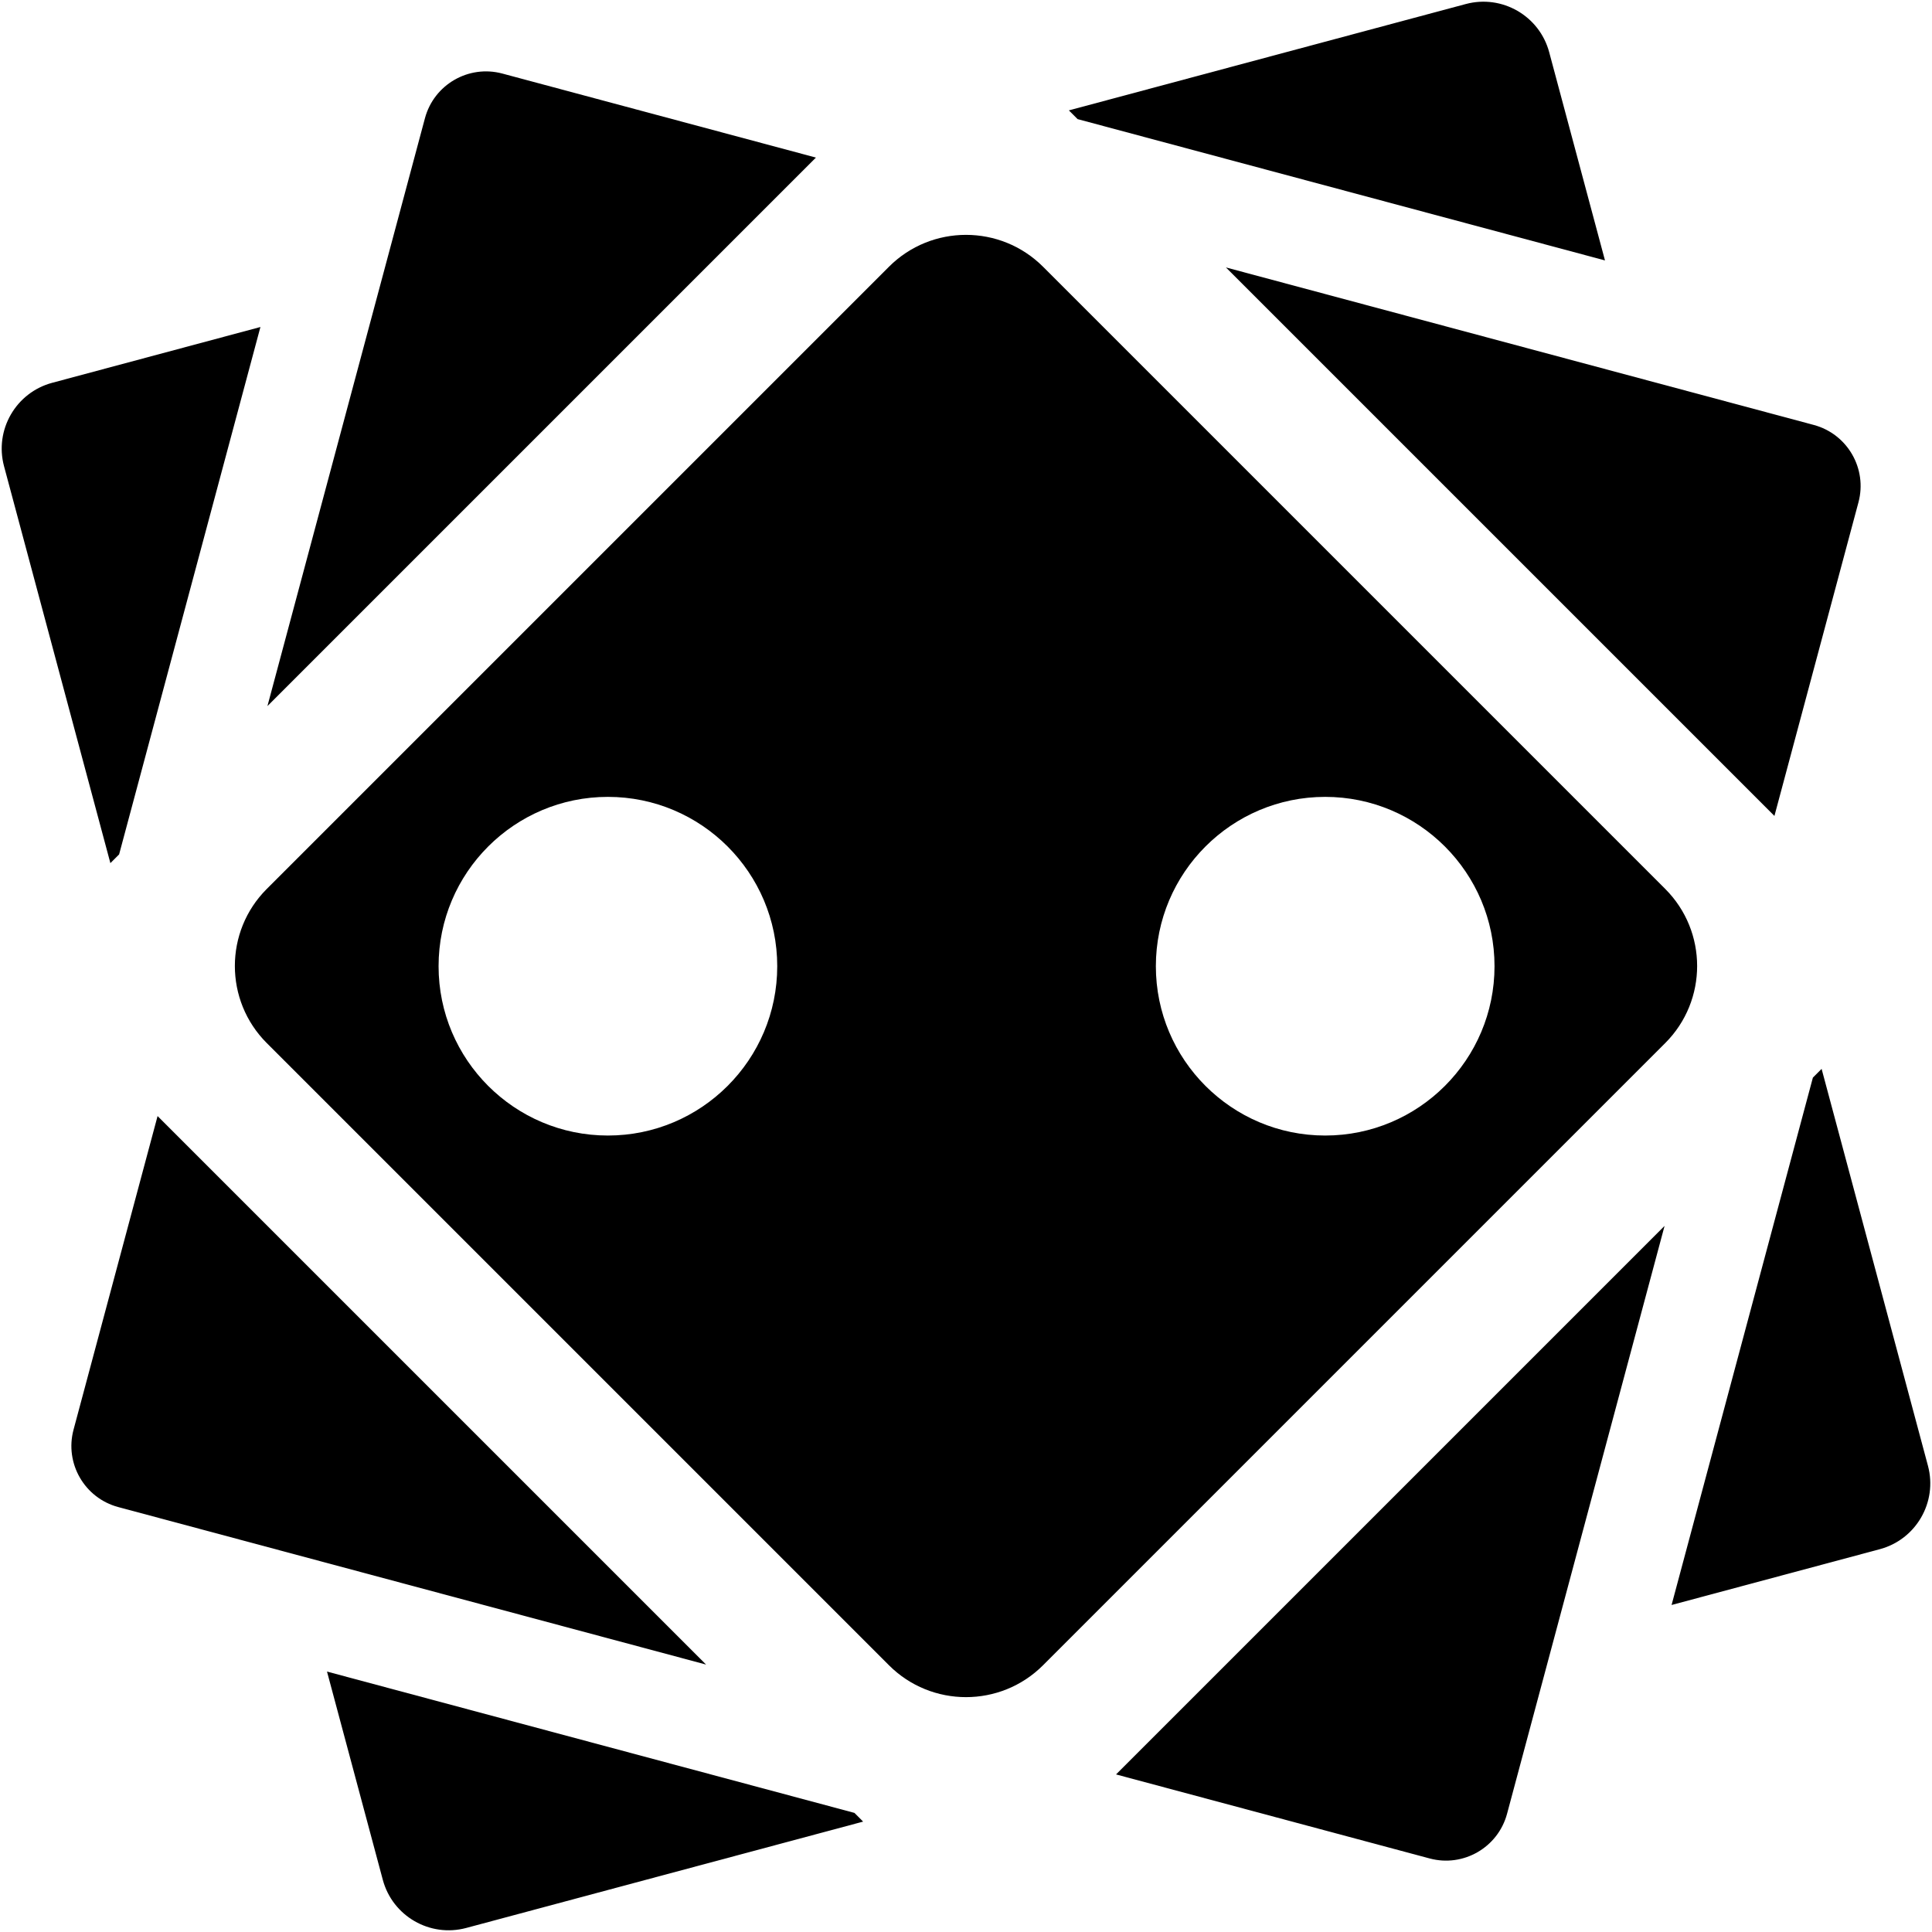 <?xml version="1.0" encoding="UTF-8" standalone="no"?>
<!DOCTYPE svg PUBLIC "-//W3C//DTD SVG 1.1//EN" "http://www.w3.org/Graphics/SVG/1.1/DTD/svg11.dtd">
<svg width="100%" height="100%" viewBox="0 0 512 512" version="1.1" xmlns="http://www.w3.org/2000/svg" xmlns:xlink="http://www.w3.org/1999/xlink" xml:space="preserve" xmlns:serif="http://www.serif.com/" style="fill-rule:evenodd;clip-rule:evenodd;stroke-linejoin:round;stroke-miterlimit:2;">
    <path d="M441.304,276.424C452.577,265.151 452.577,246.848 441.305,235.576L276.424,70.695C265.151,59.423 246.849,59.423 235.576,70.696L70.695,235.577C59.423,246.849 59.423,265.151 70.695,276.424L235.576,441.305C246.848,452.577 265.151,452.577 276.423,441.305L441.304,276.424ZM161.101,211.18C185.868,211.18 205.975,231.287 205.975,256.054C205.975,280.821 185.868,300.928 161.101,300.928C136.334,300.928 116.227,280.821 116.227,256.054C116.227,231.287 136.334,211.18 161.101,211.18ZM351.189,211.18C375.956,211.18 396.063,231.287 396.063,256.054C396.063,280.821 375.956,300.928 351.189,300.928C326.422,300.928 306.315,280.821 306.315,256.054C306.315,231.287 326.422,211.18 351.189,211.18Z"/>
    <path d="M86.66,442.984L101.446,498.166C104.025,507.788 113.93,513.507 123.552,510.929L228.738,482.745L226.427,480.434L86.66,442.984ZM480.435,285.572L442.985,425.338L498.166,410.552C507.788,407.974 513.507,398.068 510.928,388.446L482.745,283.262L480.435,285.572ZM69.016,86.659L13.832,101.446C4.21,104.024 -1.509,113.929 1.069,123.552L29.254,228.739L31.565,226.428L69.016,86.659ZM285.574,31.566L425.338,69.016L410.551,13.832C407.973,4.209 398.068,-1.51 388.446,1.069L283.26,29.253L285.574,31.566Z"/>
    <path d="M441.13,324.876L295.765,470.241L378.877,492.511C387.804,494.903 396.993,489.597 399.385,480.67L441.13,324.876ZM41.76,295.767L19.49,378.878C17.098,387.805 22.404,396.994 31.331,399.386L187.124,441.131L41.76,295.767ZM324.88,70.873L470.241,216.233L492.51,133.124C494.901,124.198 489.596,115.008 480.668,112.616L324.88,70.873ZM70.87,187.123L216.232,41.761L133.123,19.492C124.195,17.1 115.006,22.406 112.614,31.332L70.87,187.123Z"/>
</svg>
